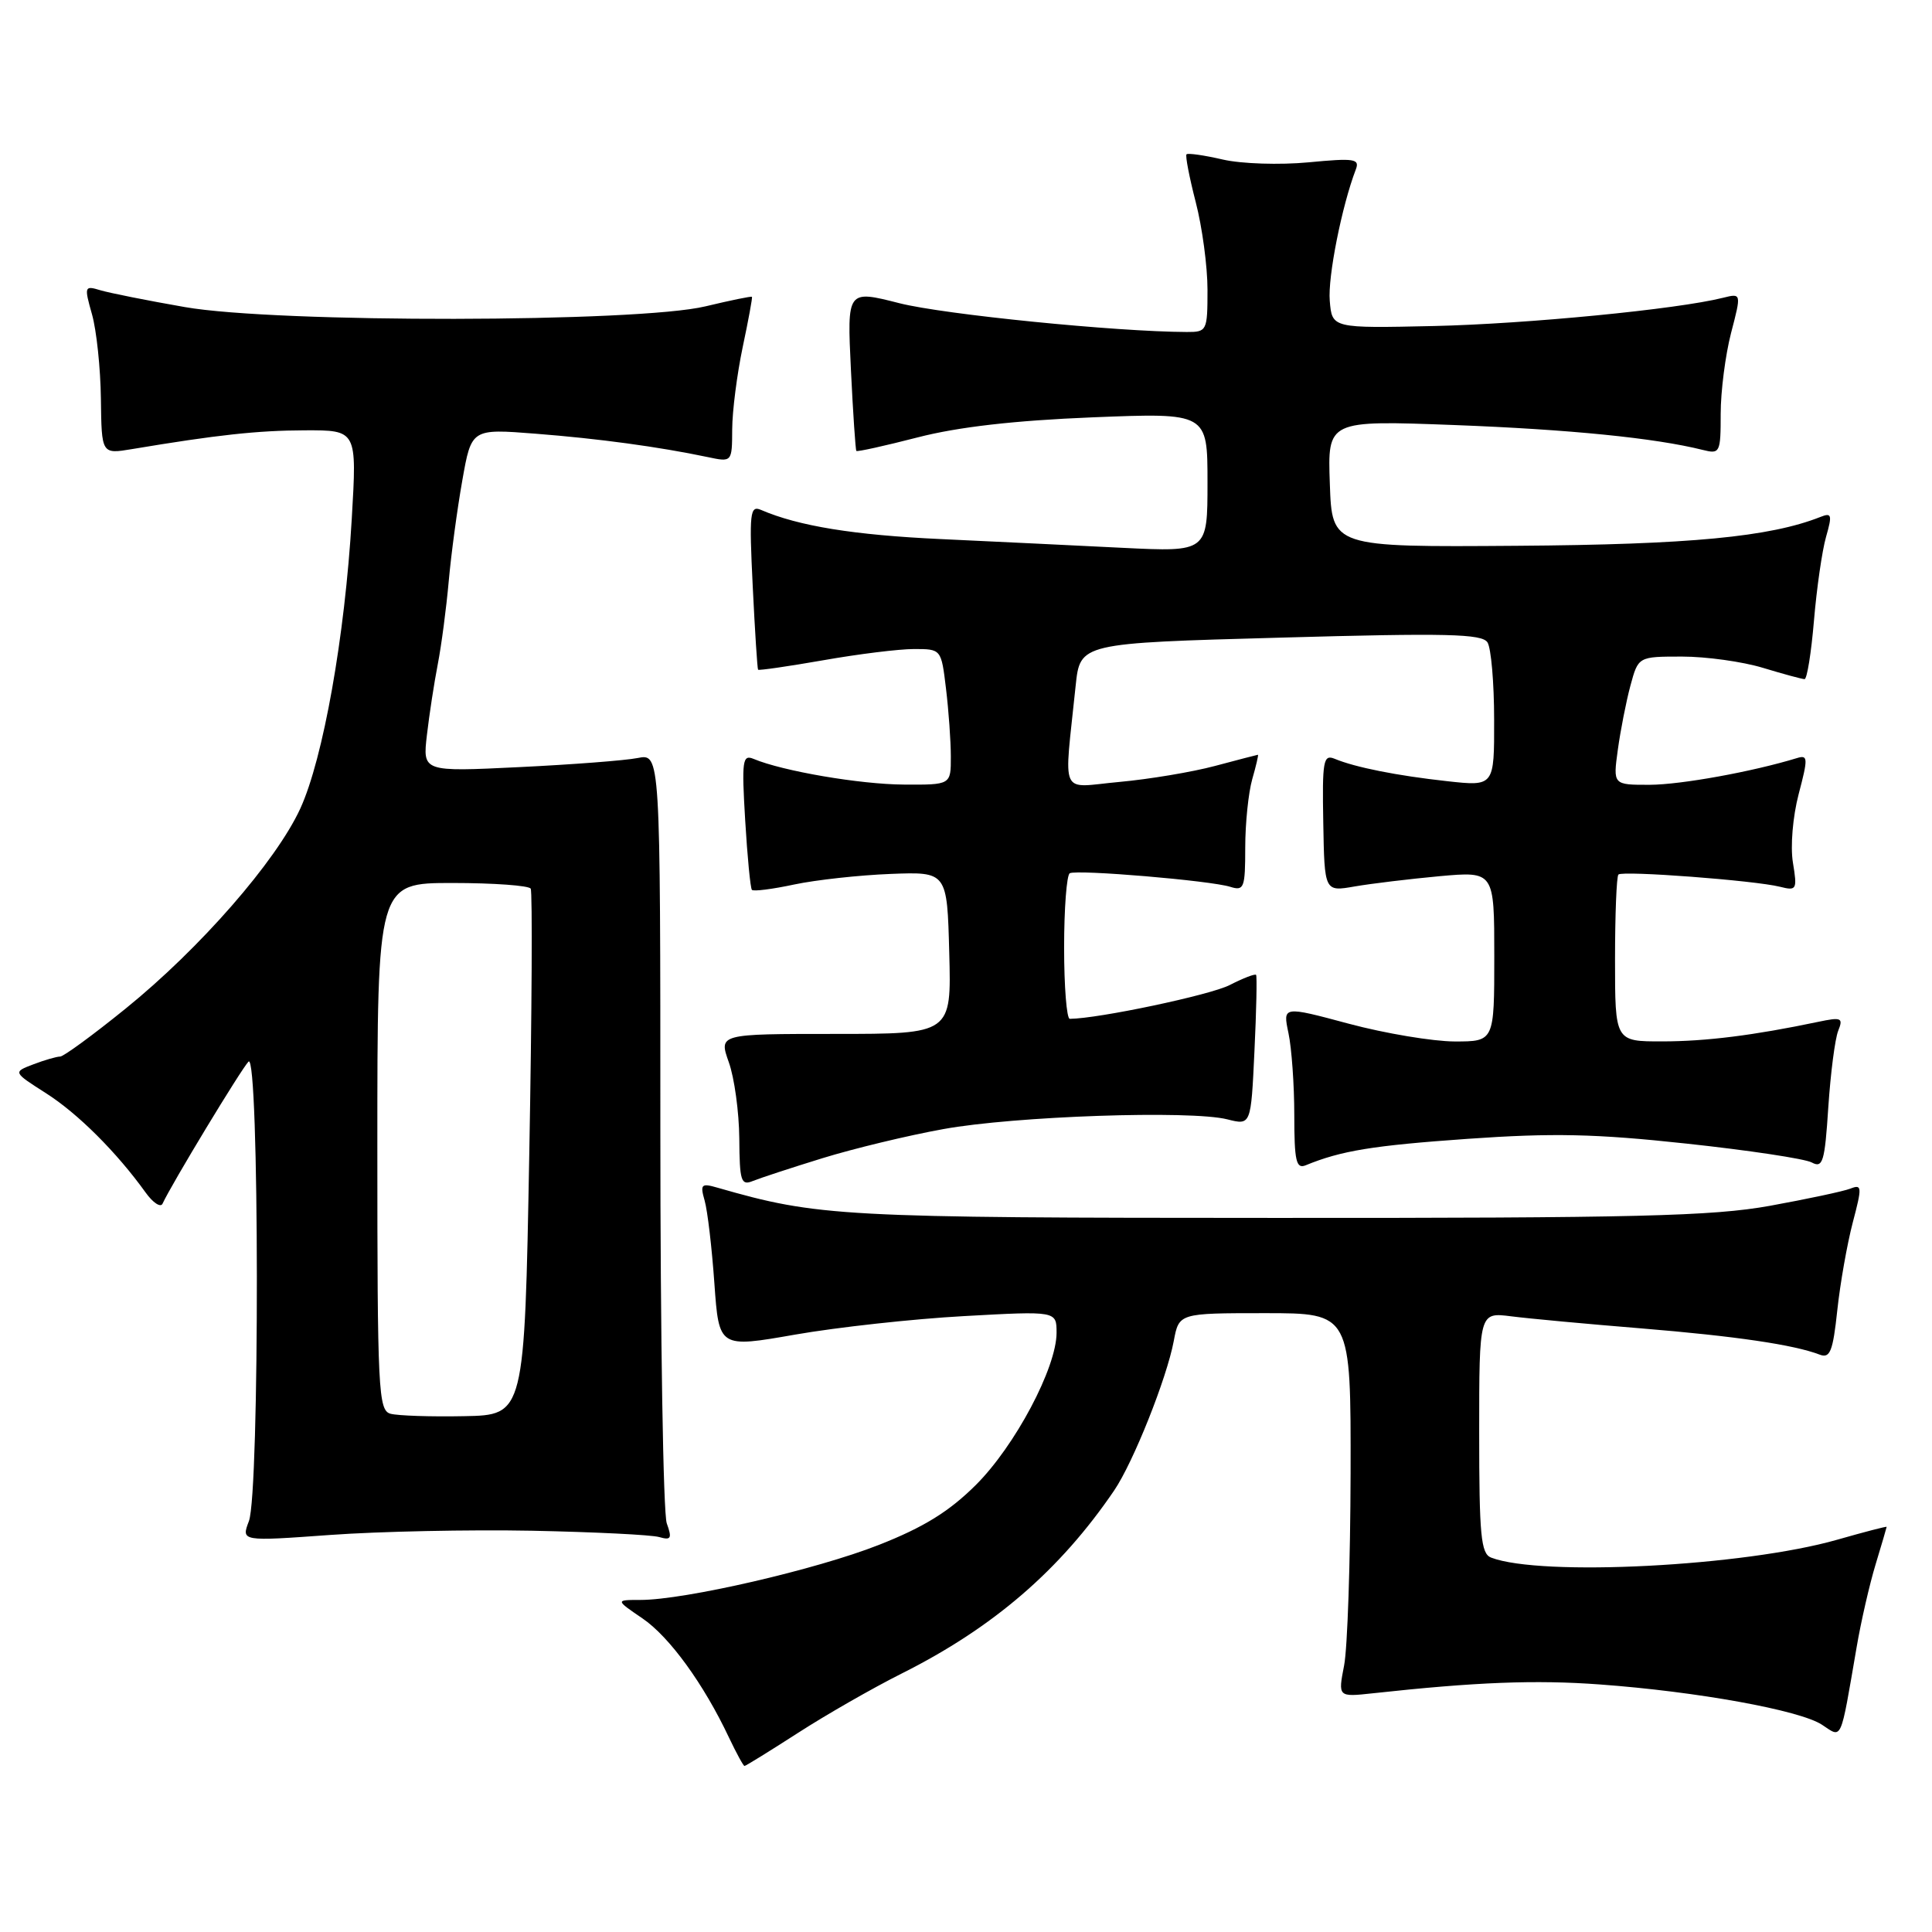 <?xml version="1.0" encoding="UTF-8" standalone="no"?>
<!DOCTYPE svg PUBLIC "-//W3C//DTD SVG 1.1//EN" "http://www.w3.org/Graphics/SVG/1.1/DTD/svg11.dtd" >
<svg xmlns="http://www.w3.org/2000/svg" xmlns:xlink="http://www.w3.org/1999/xlink" version="1.1" viewBox="0 0 256 256">
 <g >
 <path fill="currentColor"
d=" M 105.72 229.63 C 109.45 227.22 115.65 223.67 119.50 221.74 C 131.62 215.66 140.46 208.04 147.63 197.50 C 150.16 193.78 154.60 182.64 155.53 177.69 C 156.22 174.00 156.22 174.00 167.61 174.00 C 179.00 174.00 179.00 174.00 178.96 195.25 C 178.93 206.94 178.55 218.38 178.10 220.69 C 177.29 224.87 177.29 224.87 181.90 224.37 C 195.56 222.88 203.45 222.57 212.00 223.20 C 224.87 224.14 238.48 226.61 241.41 228.53 C 244.13 230.32 243.81 231.05 246.01 218.28 C 246.59 214.86 247.73 209.91 248.53 207.28 C 249.33 204.65 249.98 202.42 249.99 202.32 C 250.00 202.22 247.05 202.99 243.44 204.02 C 231.12 207.54 204.20 208.93 197.58 206.39 C 196.23 205.87 196.00 203.47 196.00 189.83 C 196.00 173.88 196.00 173.88 200.25 174.42 C 202.59 174.72 210.35 175.44 217.50 176.02 C 230.01 177.05 237.69 178.18 241.13 179.50 C 242.49 180.02 242.87 179.06 243.45 173.63 C 243.83 170.06 244.76 164.82 245.50 161.99 C 246.75 157.25 246.73 156.89 245.18 157.50 C 244.26 157.86 239.45 158.88 234.50 159.78 C 226.89 161.15 216.79 161.40 169.00 161.38 C 111.31 161.37 108.43 161.21 95.09 157.38 C 92.92 156.75 92.75 156.92 93.37 159.09 C 93.75 160.42 94.33 165.35 94.66 170.06 C 95.27 178.61 95.27 178.61 105.37 176.84 C 110.93 175.87 120.99 174.76 127.74 174.39 C 140.00 173.71 140.00 173.71 140.00 176.60 C 140.00 181.23 134.49 191.61 129.29 196.78 C 125.76 200.29 122.38 202.38 116.45 204.71 C 108.15 207.98 90.72 212.00 84.86 212.00 C 81.54 212.00 81.54 212.00 85.12 214.44 C 88.70 216.87 93.25 223.14 96.60 230.25 C 97.58 232.31 98.50 234.00 98.65 234.00 C 98.81 234.00 101.99 232.03 105.72 229.63 Z  M 70.50 202.83 C 78.75 203.00 86.33 203.37 87.35 203.67 C 88.92 204.12 89.07 203.85 88.35 201.85 C 87.88 200.56 87.50 177.08 87.50 149.67 C 87.50 99.85 87.50 99.85 84.50 100.44 C 82.85 100.77 75.76 101.31 68.75 101.65 C 56.00 102.27 56.00 102.27 56.57 97.38 C 56.88 94.70 57.53 90.47 58.01 88.00 C 58.49 85.53 59.14 80.58 59.46 77.00 C 59.78 73.42 60.59 67.42 61.26 63.65 C 62.47 56.80 62.47 56.80 70.99 57.47 C 79.33 58.12 87.27 59.20 93.75 60.56 C 97.00 61.25 97.00 61.25 97.02 56.88 C 97.03 54.47 97.66 49.58 98.41 46.00 C 99.17 42.42 99.72 39.42 99.64 39.33 C 99.55 39.23 96.79 39.80 93.49 40.59 C 84.54 42.75 36.65 42.82 24.50 40.69 C 19.55 39.83 14.51 38.82 13.30 38.46 C 11.19 37.82 11.14 37.94 12.19 41.65 C 12.79 43.77 13.32 48.80 13.37 52.84 C 13.46 60.18 13.46 60.18 17.48 59.51 C 28.79 57.62 34.11 57.04 40.40 57.02 C 47.30 57.00 47.30 57.00 46.61 68.75 C 45.70 84.35 42.82 100.53 39.79 107.14 C 36.58 114.12 26.51 125.66 16.65 133.64 C 12.33 137.14 8.42 140.00 7.97 140.00 C 7.51 140.00 5.91 140.46 4.42 141.03 C 1.71 142.06 1.71 142.06 6.10 144.86 C 10.31 147.54 15.46 152.68 19.29 158.01 C 20.27 159.38 21.29 160.05 21.54 159.49 C 22.73 156.90 31.99 141.61 32.93 140.67 C 34.37 139.23 34.42 197.77 32.98 201.56 C 31.96 204.24 31.96 204.24 43.73 203.39 C 50.20 202.92 62.25 202.67 70.50 202.83 Z  M 109.00 153.46 C 113.12 152.19 120.33 150.45 125.00 149.61 C 134.44 147.89 157.76 147.09 162.63 148.32 C 165.76 149.11 165.76 149.11 166.22 139.30 C 166.48 133.91 166.57 129.35 166.44 129.18 C 166.30 129.00 164.73 129.61 162.95 130.52 C 160.41 131.84 145.53 134.98 141.75 135.00 C 141.34 135.00 141.00 130.75 141.00 125.56 C 141.00 120.37 141.34 115.94 141.75 115.71 C 142.72 115.19 160.42 116.68 163.02 117.51 C 164.84 118.08 165.00 117.66 165.00 112.31 C 165.00 109.11 165.42 105.03 165.93 103.24 C 166.44 101.46 166.78 100.01 166.68 100.01 C 166.58 100.02 164.03 100.68 161.00 101.49 C 157.97 102.30 152.27 103.25 148.33 103.61 C 140.25 104.34 140.98 105.94 142.53 90.86 C 143.12 85.22 143.12 85.22 169.67 84.49 C 191.71 83.87 196.37 83.98 197.10 85.12 C 197.58 85.88 197.98 90.48 197.98 95.35 C 198.00 104.20 198.00 104.20 191.75 103.51 C 185.11 102.78 179.57 101.68 176.84 100.54 C 175.35 99.93 175.19 100.82 175.34 109.00 C 175.50 118.16 175.50 118.16 179.50 117.46 C 181.70 117.08 186.76 116.47 190.75 116.10 C 198.00 115.45 198.00 115.45 198.00 126.72 C 198.00 138.00 198.00 138.00 192.75 138.00 C 189.86 137.99 183.55 136.94 178.73 135.65 C 169.97 133.30 169.97 133.30 170.73 136.90 C 171.15 138.88 171.50 143.77 171.50 147.76 C 171.50 153.82 171.75 154.92 173.00 154.41 C 177.72 152.47 181.88 151.79 194.50 150.90 C 205.77 150.11 211.41 150.23 223.44 151.53 C 231.66 152.41 239.14 153.54 240.06 154.03 C 241.53 154.82 241.79 153.98 242.26 146.71 C 242.56 142.19 243.15 137.64 243.57 136.59 C 244.26 134.87 244.01 134.75 240.92 135.40 C 232.40 137.19 226.03 137.99 220.25 137.99 C 214.00 138.00 214.00 138.00 214.00 127.17 C 214.00 121.21 214.20 116.13 214.45 115.88 C 215.00 115.34 232.51 116.66 235.85 117.50 C 238.07 118.06 238.16 117.89 237.57 114.29 C 237.22 112.15 237.55 108.21 238.33 105.23 C 239.59 100.45 239.57 100.00 238.11 100.45 C 232.19 102.26 222.75 103.97 218.61 103.99 C 213.73 104.00 213.73 104.00 214.37 99.35 C 214.72 96.80 215.47 92.97 216.04 90.85 C 217.08 87.00 217.08 87.00 222.88 87.00 C 226.07 87.00 230.89 87.67 233.59 88.49 C 236.29 89.31 238.77 89.98 239.11 89.99 C 239.44 90.00 240.00 86.50 240.36 82.23 C 240.72 77.95 241.44 72.96 241.96 71.14 C 242.80 68.21 242.71 67.90 241.21 68.50 C 234.50 71.15 223.95 72.16 201.00 72.32 C 176.50 72.50 176.50 72.50 176.21 64.10 C 175.91 55.69 175.91 55.69 192.71 56.32 C 207.95 56.90 219.29 58.03 225.64 59.62 C 227.90 60.19 228.00 59.99 228.00 54.83 C 228.00 51.86 228.62 47.05 229.37 44.14 C 230.75 38.85 230.75 38.85 228.30 39.46 C 222.26 40.98 202.32 42.92 190.00 43.20 C 176.50 43.50 176.50 43.50 176.20 39.85 C 175.93 36.68 177.80 27.30 179.65 22.46 C 180.20 21.04 179.46 20.93 173.39 21.51 C 169.58 21.87 164.50 21.71 162.03 21.14 C 159.57 20.57 157.40 20.26 157.22 20.45 C 157.04 20.63 157.59 23.48 158.44 26.78 C 159.30 30.09 160.00 35.31 160.00 38.39 C 160.00 43.85 159.92 44.00 157.25 43.99 C 147.88 43.96 125.07 41.67 119.19 40.18 C 112.24 38.41 112.24 38.41 112.75 48.96 C 113.03 54.76 113.36 59.61 113.47 59.75 C 113.58 59.89 117.23 59.08 121.58 57.96 C 126.96 56.57 134.40 55.72 144.75 55.30 C 160.00 54.69 160.00 54.69 160.00 63.92 C 160.00 73.14 160.00 73.14 148.75 72.59 C 142.56 72.28 131.72 71.76 124.65 71.43 C 113.17 70.90 105.81 69.71 100.85 67.57 C 99.37 66.93 99.26 67.91 99.74 77.68 C 100.03 83.63 100.35 88.61 100.45 88.74 C 100.55 88.86 104.43 88.30 109.07 87.49 C 113.71 86.67 119.12 86.00 121.11 86.00 C 124.72 86.00 124.72 86.00 125.35 91.25 C 125.70 94.14 125.99 98.19 125.99 100.25 C 126.00 104.00 126.00 104.00 119.75 103.96 C 113.97 103.93 103.72 102.18 99.86 100.56 C 98.38 99.94 98.27 100.78 98.74 108.68 C 99.03 113.53 99.43 117.68 99.63 117.91 C 99.82 118.14 102.35 117.82 105.24 117.20 C 108.13 116.59 113.88 115.96 118.00 115.80 C 125.50 115.51 125.50 115.51 125.78 126.25 C 126.07 137.00 126.07 137.00 110.65 137.00 C 95.24 137.00 95.24 137.00 96.57 140.75 C 97.31 142.81 97.93 147.36 97.96 150.86 C 98.00 156.51 98.19 157.13 99.75 156.49 C 100.71 156.10 104.88 154.73 109.00 153.46 Z  M 51.75 187.33 C 50.13 186.89 50.00 184.34 50.00 151.93 C 50.00 117.00 50.00 117.00 59.94 117.00 C 65.41 117.00 70.08 117.34 70.32 117.75 C 70.56 118.16 70.48 134.03 70.13 153.00 C 69.50 187.50 69.50 187.50 61.50 187.65 C 57.10 187.74 52.71 187.59 51.75 187.33 Z "/>
</g>
</svg>